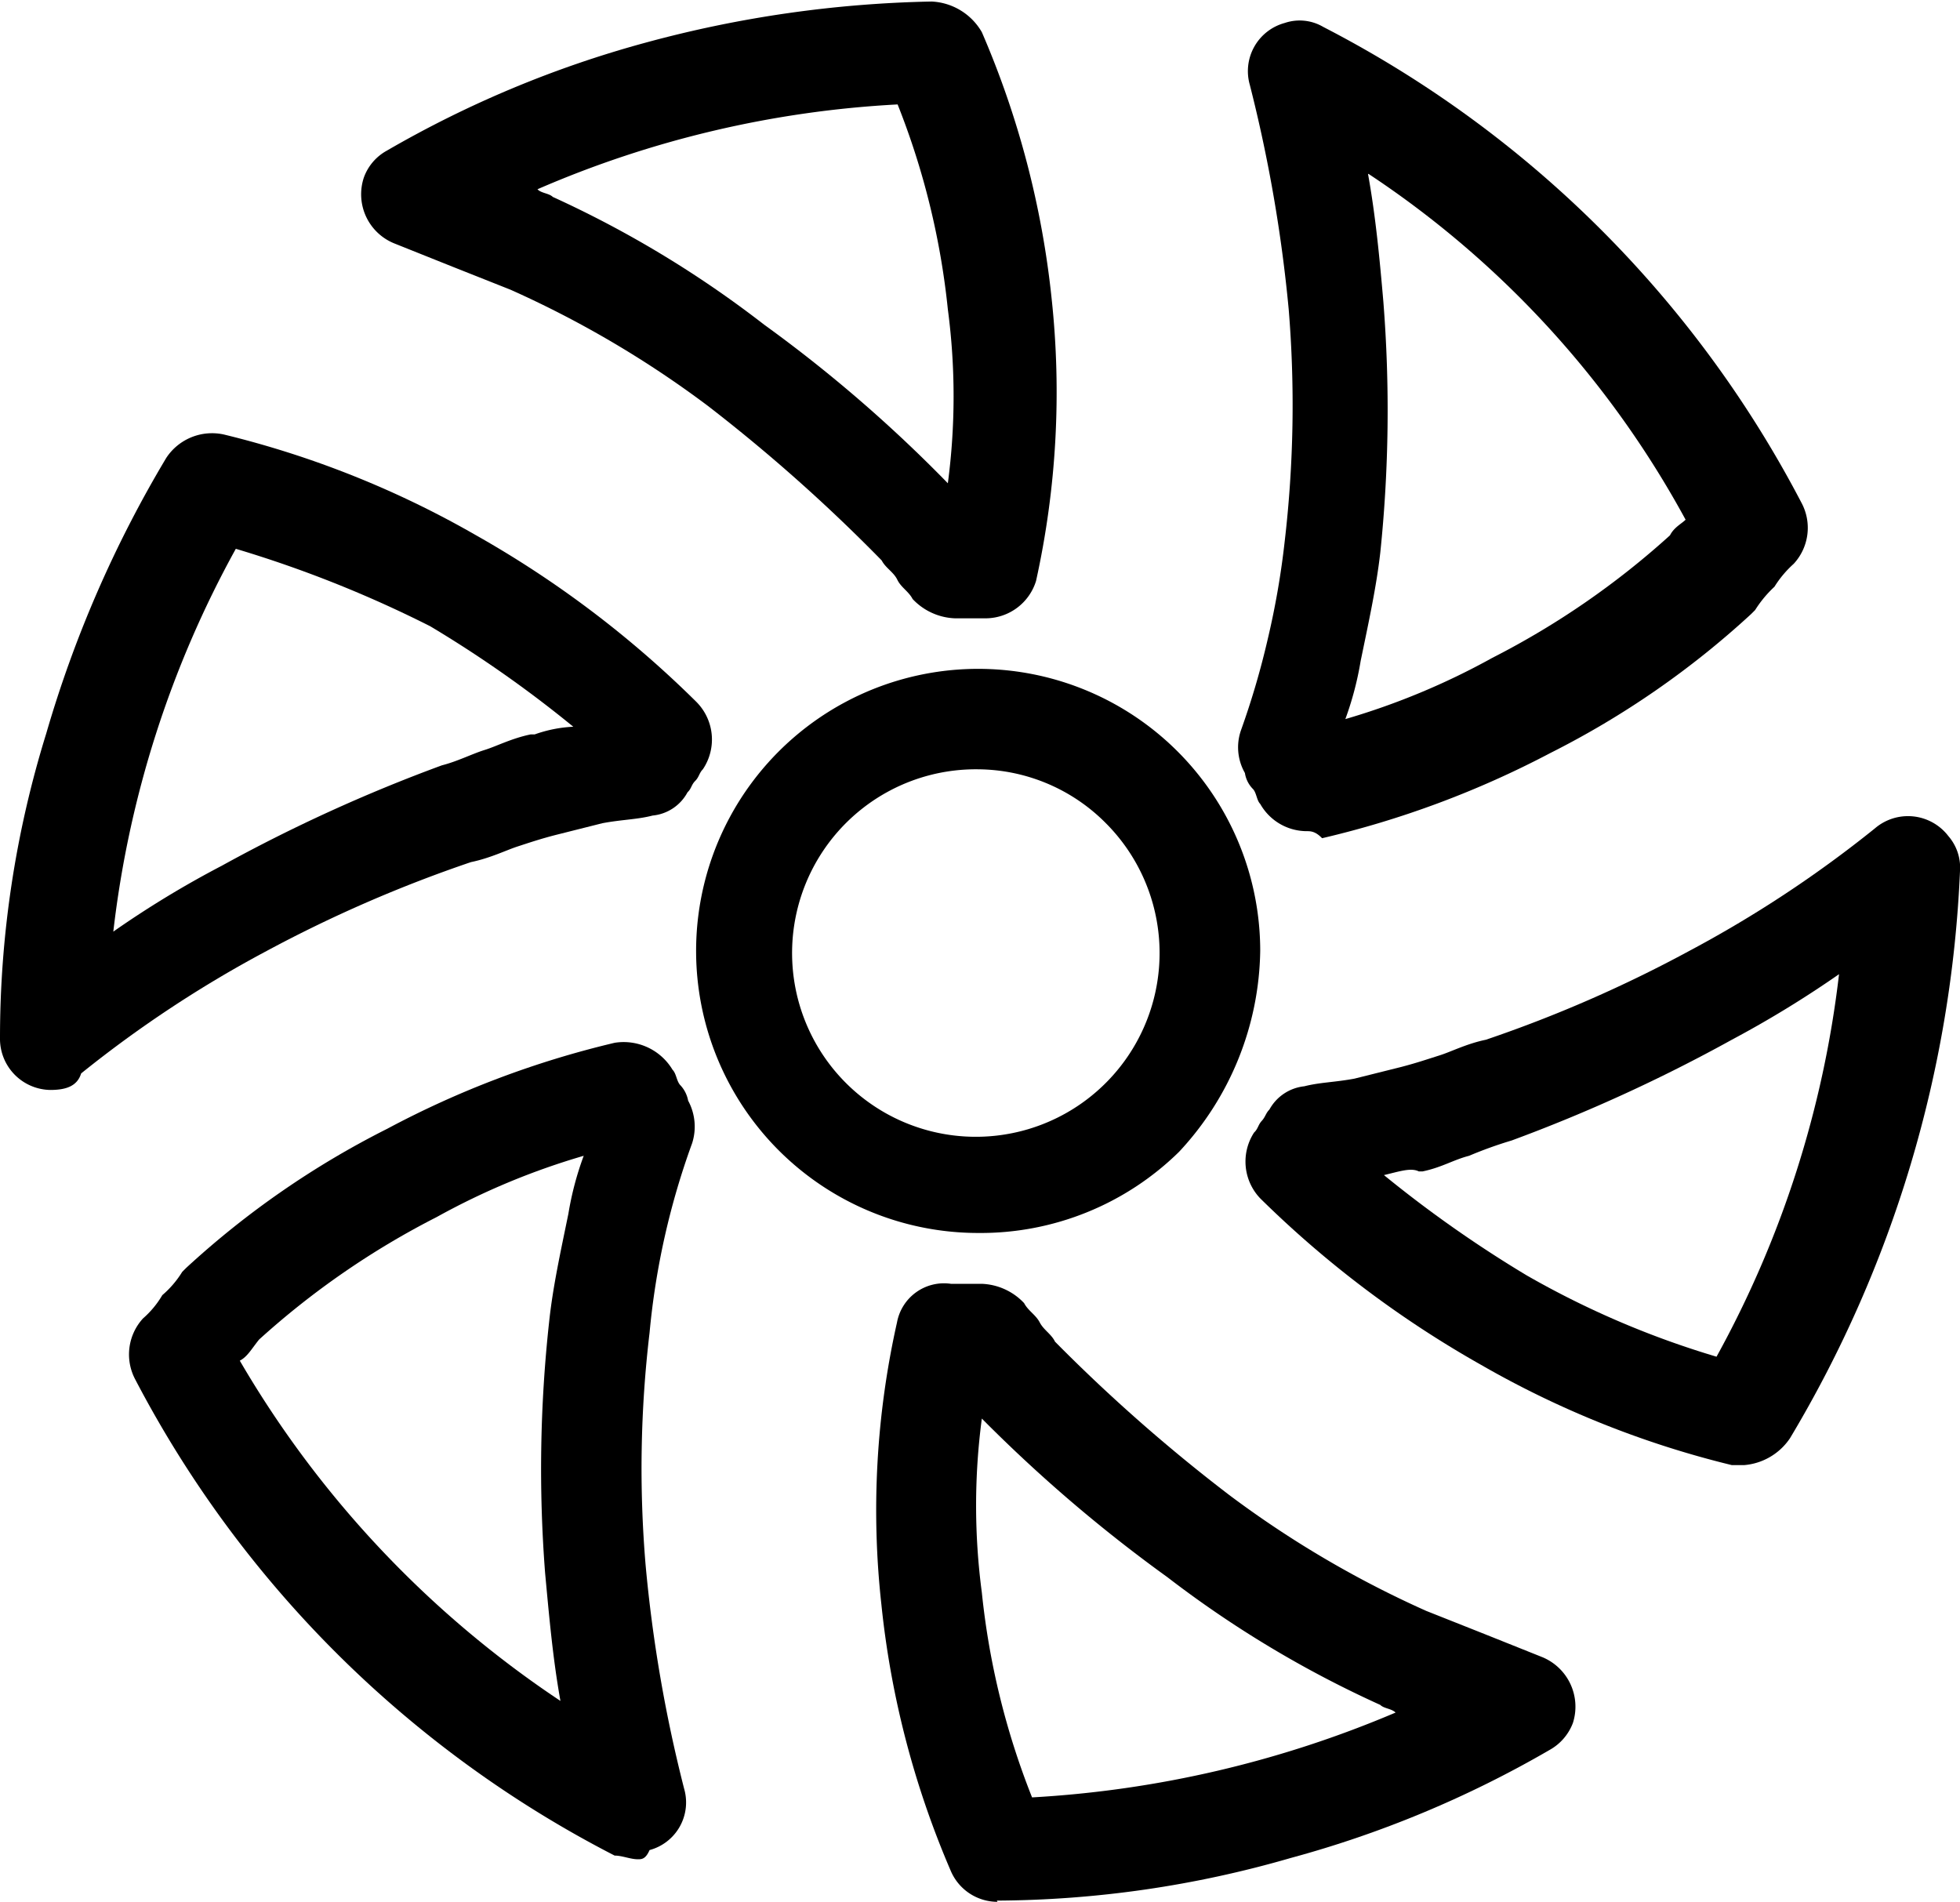 <svg id="Layer_1" data-name="Layer 1" xmlns="http://www.w3.org/2000/svg" viewBox="0 0 64 62.11"><title>fan</title><path d="M1.69,36.54A1.67,1.67,0,0,1,.05,34.9h0a33.53,33.53,0,0,1,1.51-10,38.32,38.32,0,0,1,3.92-9,1.79,1.79,0,0,1,1.89-.76,31.4,31.4,0,0,1,8.21,3.28,33.89,33.89,0,0,1,7.19,5.43A1.74,1.74,0,0,1,23,26.07c-.12.12-.12.25-.25.38s-.12.25-.25.37a1.45,1.45,0,0,1-1.14.76c-.5.13-1,.13-1.64.25l-1.51.38c-.51.13-.89.26-1.26.38s-.89.38-1.52.51A43.77,43.77,0,0,0,8.76,32,38.49,38.49,0,0,0,2.7,36C2.57,36.42,2.2,36.54,1.69,36.54ZM7.75,18.87a33.88,33.88,0,0,0-4,12.5,32,32,0,0,1,3.54-2.15,52.16,52.16,0,0,1,7.19-3.28c.51-.13,1-.38,1.39-.5s.88-.38,1.51-.51h.13a4.34,4.34,0,0,1,1.26-.25,38.92,38.92,0,0,0-4.67-3.28A38.48,38.48,0,0,0,7.75,18.87Z" transform="translate(-0.05 -0.95)"/><path d="M20.88,61.66c-.25,0-.51-.12-.76-.12A36.43,36.43,0,0,1,4.47,46a1.74,1.74,0,0,1,.25-2,3.06,3.06,0,0,0,.63-.76A3.22,3.22,0,0,0,6,42.48l.13-.13a28.71,28.71,0,0,1,6.56-4.54A30.81,30.81,0,0,1,20.12,35a1.86,1.86,0,0,1,1.89.88c.13.13.13.38.26.51a1,1,0,0,1,.25.5,1.78,1.78,0,0,1,.13,1.39,24.7,24.7,0,0,0-1.39,6.19,37.57,37.57,0,0,0-.13,7.57,46.45,46.45,0,0,0,1.26,7.32,1.61,1.61,0,0,1-1.13,2C21.13,61.66,21,61.66,20.88,61.66Zm-13-16.28A33.77,33.77,0,0,0,18.35,56.49c-.25-1.39-.37-2.78-.5-4.17a44.07,44.07,0,0,1,.13-8.2c.12-1.14.37-2.27.63-3.54a10.16,10.16,0,0,1,.5-1.89,23.4,23.4,0,0,0-4.8,2,26.66,26.66,0,0,0-5.8,4C8.26,45,8.13,45.25,7.88,45.38Z" transform="translate(-0.05 -0.95)"/><path d="M32.62,63.05a1.66,1.66,0,0,1-1.52-1,29.62,29.62,0,0,1-2.27-8.71,28,28,0,0,1,.51-9.21,1.56,1.56,0,0,1,1.76-1.26h1a2,2,0,0,1,1.39.63c.13.25.38.38.51.63s.38.38.5.63a54.62,54.62,0,0,0,5.68,5,33.48,33.48,0,0,0,6.44,3.79l1.89.75,1.9.76a1.75,1.75,0,0,1,1,2.15,1.69,1.69,0,0,1-.76.88,35.1,35.1,0,0,1-8.46,3.53,35,35,0,0,1-9.59,1.39Zm-.51-15.78a21.6,21.6,0,0,0,0,5.68,25,25,0,0,0,1.64,6.69,35.38,35.38,0,0,0,11.87-2.77c-.13-.13-.38-.13-.5-.25a35.19,35.19,0,0,1-6.95-4.17A48.44,48.44,0,0,1,32.11,47.27Z" transform="translate(-0.05 -0.95)"/><path d="M57,48.79H56.6a31.2,31.2,0,0,1-8.2-3.28,34.2,34.2,0,0,1-7.2-5.43A1.74,1.74,0,0,1,41,37.93c.13-.12.13-.25.25-.38s.13-.25.25-.37a1.48,1.48,0,0,1,1.14-.76c.51-.13,1-.13,1.64-.25l1.52-.38c.5-.13.88-.26,1.26-.38s.88-.38,1.51-.51A42.93,42.93,0,0,0,55.21,32a38.49,38.49,0,0,0,6.06-4,1.66,1.66,0,0,1,2.4.25,1.57,1.57,0,0,1,.38,1.14A39.3,39.3,0,0,1,58.5,47.91,2,2,0,0,1,57,48.79ZM45.24,39.32a39.73,39.73,0,0,0,4.67,3.28,29.16,29.16,0,0,0,6.19,2.65,34,34,0,0,0,4-12.49A34.64,34.64,0,0,1,56.6,34.9a52.22,52.22,0,0,1-7.19,3.29,13.58,13.58,0,0,0-1.39.5c-.51.13-.89.38-1.52.51h-.12C46.12,39.07,45.75,39.2,45.24,39.32Z" transform="translate(-0.05 -0.95)"/><path d="M42.72,28.09a1.75,1.75,0,0,1-1.52-.89c-.12-.12-.12-.38-.25-.5a.94.94,0,0,1-.25-.51,1.69,1.69,0,0,1-.13-1.39,26.45,26.45,0,0,0,.88-3A26.63,26.63,0,0,0,42,18.62a38.33,38.33,0,0,0,.13-7.57,47.77,47.77,0,0,0-1.27-7.33A1.63,1.63,0,0,1,42,1.7a1.52,1.52,0,0,1,1.26.13A36.43,36.43,0,0,1,58.87,17.36a1.73,1.73,0,0,1-.25,2,3.49,3.49,0,0,0-.63.75,3.78,3.78,0,0,0-.63.76l-.13.13a28.71,28.71,0,0,1-6.56,4.54,31.23,31.23,0,0,1-7.45,2.78C43,28.09,42.84,28.09,42.72,28.09Zm2-21.46c.25,1.39.38,2.77.5,4.16A45,45,0,0,1,45.12,19c-.13,1.13-.38,2.27-.64,3.53a10.47,10.47,0,0,1-.5,1.9,23.4,23.4,0,0,0,4.8-2,26.66,26.66,0,0,0,5.8-4c.13-.26.38-.38.51-.51A31.64,31.64,0,0,0,44.74,6.63Z" transform="translate(-0.05 -0.95)"/><path d="M32.24,21.14h-1a2,2,0,0,1-1.39-.63c-.13-.25-.38-.38-.5-.63s-.38-.38-.51-.63a54.62,54.62,0,0,0-5.68-5.05,33.48,33.48,0,0,0-6.44-3.79l-1.89-.75L12.93,8.9a1.73,1.73,0,0,1-1-2.15,1.63,1.63,0,0,1,.75-.88,35.26,35.26,0,0,1,8.46-3.53A38.29,38.29,0,0,1,30.47,1a2,2,0,0,1,1.64,1,29.63,29.63,0,0,1,2.28,8.71,28.59,28.59,0,0,1-.51,9.21A1.73,1.73,0,0,1,32.24,21.14ZM17.6,7.13c.12.13.38.13.5.25A34.83,34.83,0,0,1,25,11.55,46,46,0,0,1,31,16.73a21.6,21.6,0,0,0,0-5.68,25,25,0,0,0-1.64-6.69A34,34,0,0,0,17.6,7.13Z" transform="translate(-0.05 -0.95)"/><path d="M32,41.21A9.21,9.21,0,1,1,41.2,32a9.81,9.81,0,0,1-2.65,6.56A9.24,9.24,0,0,1,32,41.21Zm0-15.14a6,6,0,1,0,4.16,1.76A5.93,5.93,0,0,0,32,26.07Z" transform="translate(-0.05 -0.95)"/></svg>